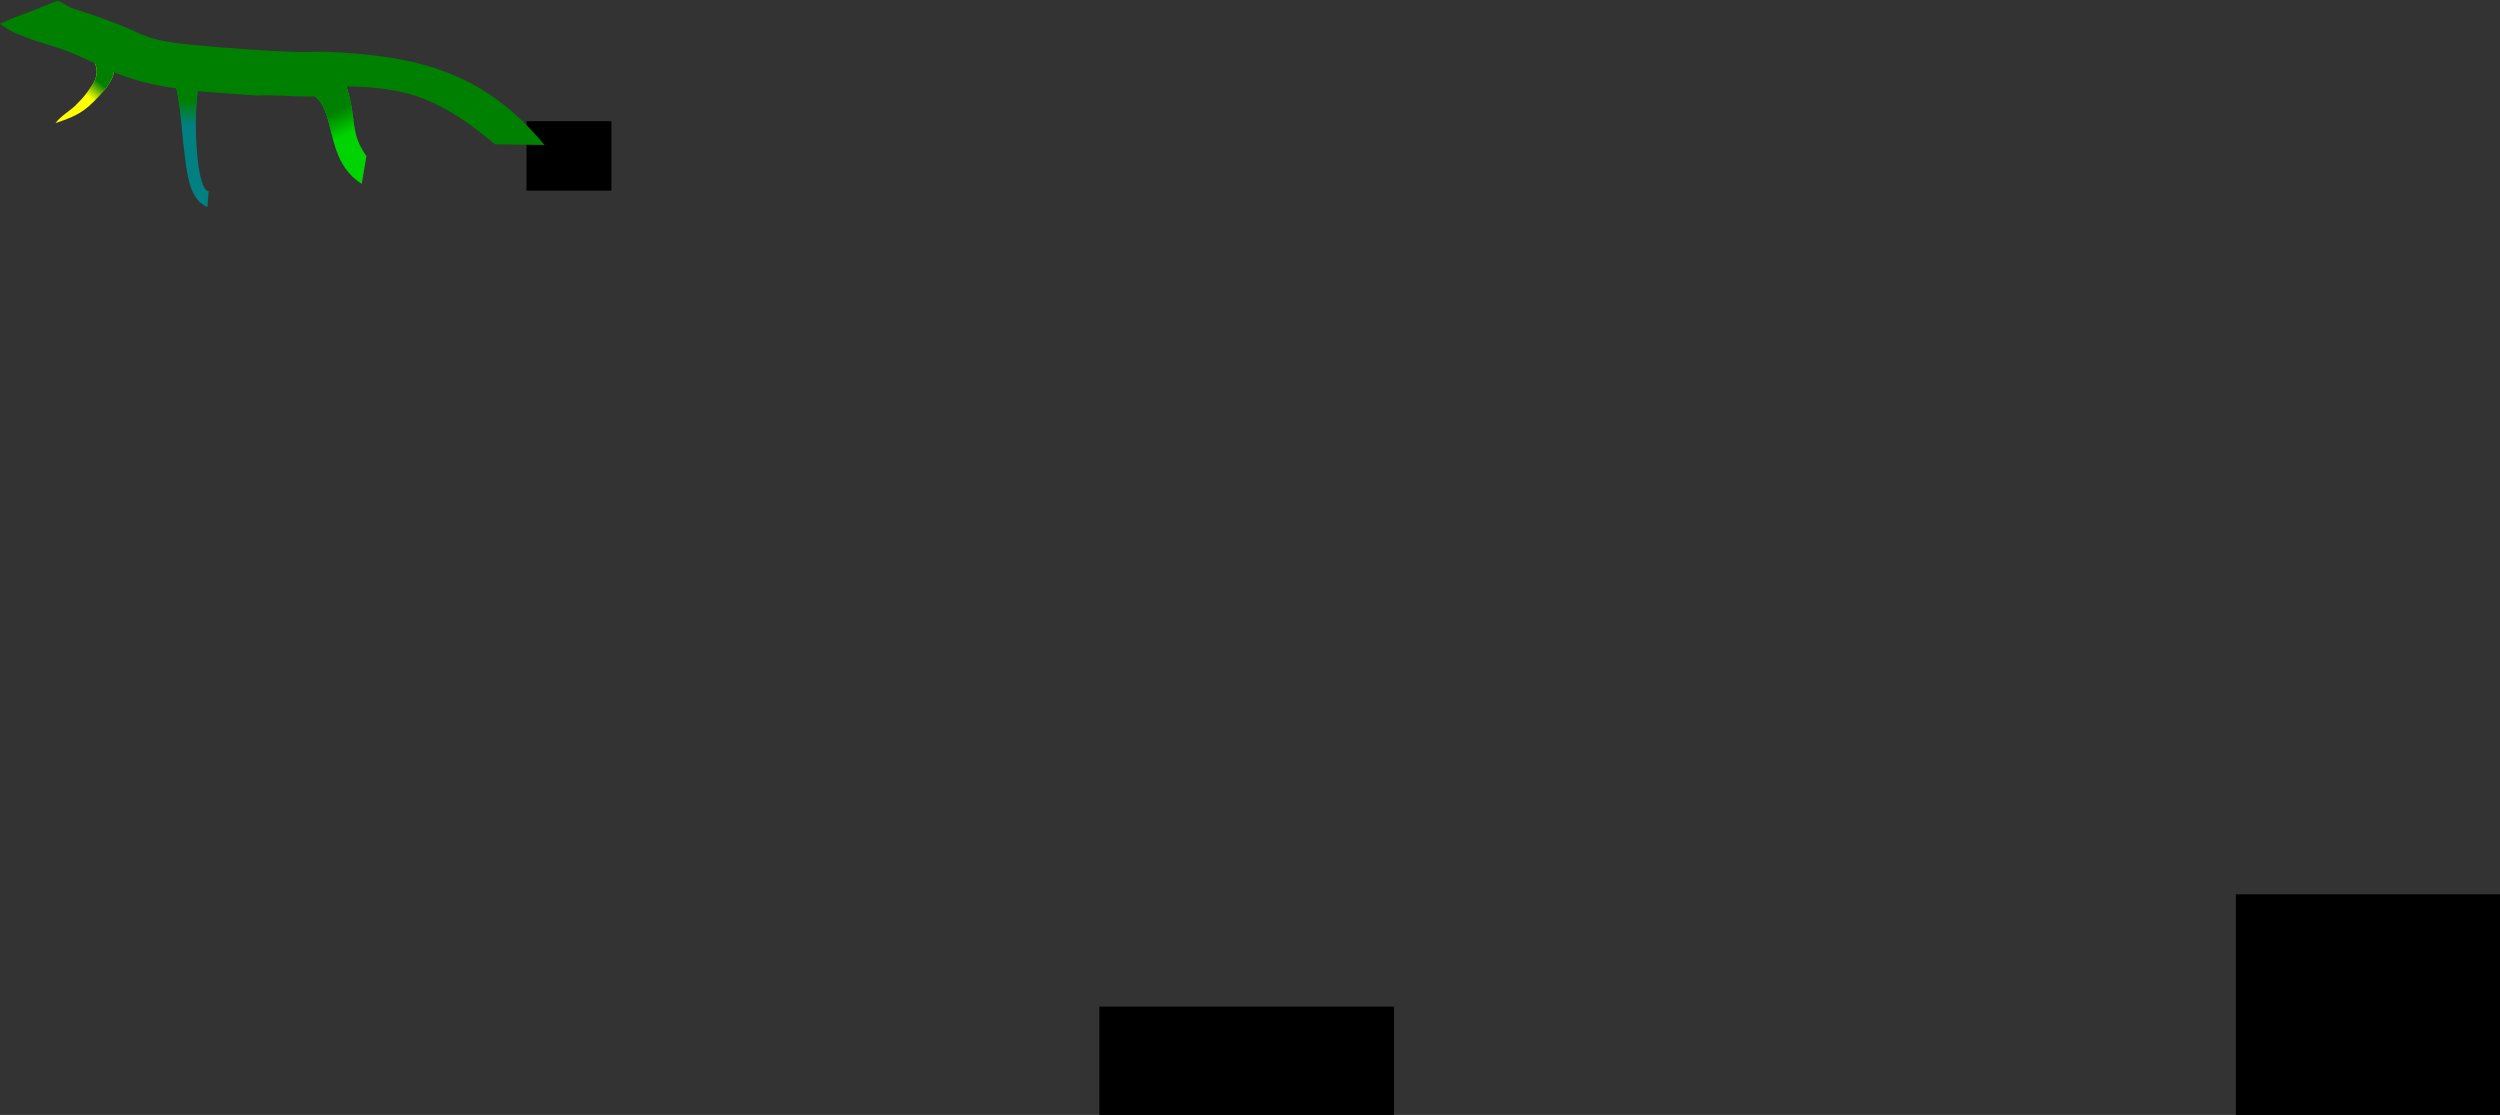 <?xml version="1.0" encoding="UTF-8" standalone="no"?>
<!-- Created with Inkscape (http://www.inkscape.org/) -->

<svg
   xmlns:dc="http://purl.org/dc/elements/1.1/"
   xmlns:cc="http://creativecommons.org/ns#"
   xmlns:rdf="http://www.w3.org/1999/02/22-rdf-syntax-ns#"
   xmlns:svg="http://www.w3.org/2000/svg"
   xmlns="http://www.w3.org/2000/svg"
   xmlns:xlink="http://www.w3.org/1999/xlink"
   xmlns:sodipodi="http://sodipodi.sourceforge.net/DTD/sodipodi-0.dtd"
   xmlns:inkscape="http://www.inkscape.org/namespaces/inkscape"
   width="3848.059"
   height="1716.136"
   viewBox="0 0 1018.132 454.061"
   version="1.1"
   id="svg8"
   inkscape:version="0.92.1 r15371"
   sodipodi:docname="Распределение средств.svg">
  <rect x="0" y="0" width="1018.132" height="454.061" fill="#333333" stroke="none"/>
  <defs
     id="defs2">
    <linearGradient
       inkscape:collect="always"
       id="linearGradient7394">
      <stop
         style="stop-color:#008000;stop-opacity:1;"
         offset="0"
         id="stop7390" />
      <stop
         style="stop-color:#008000;stop-opacity:0;"
         offset="1"
         id="stop7392" />
    </linearGradient>
    <linearGradient
       inkscape:collect="always"
       id="linearGradient7384">
      <stop
         style="stop-color:#008000;stop-opacity:1;"
         offset="0"
         id="stop7380" />
      <stop
         style="stop-color:#008000;stop-opacity:0;"
         offset="1"
         id="stop7382" />
    </linearGradient>
    <linearGradient
       inkscape:collect="always"
       id="linearGradient7357">
      <stop
         style="stop-color:#008000;stop-opacity:1;"
         offset="0"
         id="stop7353" />
      <stop
         style="stop-color:#008000;stop-opacity:0;"
         offset="1"
         id="stop7355" />
    </linearGradient>
    <linearGradient
       inkscape:collect="always"
       xlink:href="#linearGradient7357"
       id="linearGradient7359"
       x1="78.133"
       y1="150.941"
       x2="73.527"
       y2="156.717"
       gradientUnits="userSpaceOnUse" />
    <linearGradient
       inkscape:collect="always"
       xlink:href="#linearGradient7384"
       id="linearGradient7386"
       x1="111.713"
       y1="156.143"
       x2="111.905"
       y2="166.197"
       gradientUnits="userSpaceOnUse" />
    <linearGradient
       inkscape:collect="always"
       xlink:href="#linearGradient7394"
       id="linearGradient7396"
       x1="174.303"
       y1="159.359"
       x2="178.787"
       y2="168.884"
       gradientUnits="userSpaceOnUse" />
  </defs>
  <sodipodi:namedview
     id="base"
     pagecolor="#ffffff"
     bordercolor="#666666"
     borderopacity="1.0"
     inkscape:pageopacity="0.0"
     inkscape:pageshadow="2"
     inkscape:zoom="1"
     inkscape:cx="896.55571"
     inkscape:cy="1640.0639"
     inkscape:document-units="mm"
     inkscape:current-layer="layer1"
     showgrid="false"
     inkscape:snap-text-baseline="true"
     inkscape:window-width="1366"
     inkscape:window-height="706"
     inkscape:window-x="-8"
     inkscape:window-y="-8"
     inkscape:window-maximized="1"
     fit-margin-top="0"
     fit-margin-left="0"
     fit-margin-right="0"
     fit-margin-bottom="0"
     units="px" />
  <g
     inkscape:label="Layer 1"
     inkscape:groupmode="layer"
     id="layer1"
     transform="translate(-34.857,-115.189)">
    <path
       onclick="innerHTML = &quot;ghjl&quot;"
       sodipodi:nodetypes="cccccccc"
       inkscape:connector-curvature="0"
       d="m 80.583,141.362 c 1.644,3.826 -0.281,6.236 -2.451,9.579 -7.229,8.472 -10.14,10.972 -20.684,14.38 v 0 c 2.059,-2.728 5.337,-4.659 7.815,-6.837 4.482,-4.436 5.557,-6.255 7.756,-9.648 2.106,-3.631 1.176,-7.127 -0.253,-9.189 z"
       id="path4564"
       style="opacity:1;fill:#ffff00;fill-opacity:1;fill-rule:evenodd;stroke:none;stroke-width:0.258;stroke-linecap:round;stroke-linejoin:round;stroke-miterlimit:4;stroke-dasharray:none;stroke-dashoffset:0;stroke-opacity:1" />
    <path
       sodipodi:nodetypes="cccccc"
       inkscape:connector-curvature="0"
       d="m 115.645,150.87 c -1.977,8.882 -1.357,41.446 4.198,42.206 l -0.535,6.464 c -7.808,-3.343 -8.379,-14.098 -10.024,-27.856 0,0 -1.367,-18.494 -3.127,-21.896 3.825,0.092 5.723,0.395 9.488,1.082 z"
       id="path4598"
       style="opacity:1;fill:#008080;fill-opacity:1;fill-rule:evenodd;stroke:none;stroke-width:0.343;stroke-linecap:round;stroke-linejoin:round;stroke-miterlimit:4;stroke-dasharray:none;stroke-dashoffset:0;stroke-opacity:1" />
    <path
       sodipodi:nodetypes="ccccc"
       inkscape:connector-curvature="0"
       d="m 184.078,178.755 -1.898,11.346 c -16.025,-10.213 -9.646,-31.189 -20.841,-36.878 l 13.878,-5.028 c 5.716,16.667 1.551,20.096 8.862,30.559 z"
       id="path4533"
       style="opacity:1;fill:#00d400;fill-opacity:1;fill-rule:evenodd;stroke:none;stroke-width:0.377;stroke-linecap:round;stroke-linejoin:round;stroke-miterlimit:4;stroke-dasharray:none;stroke-dashoffset:0;stroke-opacity:1" />
    <flowRoot
       xml:space="preserve"
       id="flowRoot4543"
       style="font-style:normal;font-weight:normal;font-size:40px;line-height:1.25;font-family:sans-serif;letter-spacing:0px;word-spacing:0px;fill:#000000;fill-opacity:1;stroke:none"
       transform="matrix(0.265,0,0,0.265,0,87)"><flowRegion
         id="flowRegion4545"><rect
           id="rect4547"
           width="130.469"
           height="106.84"
           x="940.674"
           y="292.576" /></flowRegion><flowPara
         id="flowPara4549">Трбова</flowPara></flowRoot>    <flowRoot
       xml:space="preserve"
       id="flowRoot4551"
       style="font-style:normal;font-variant:normal;font-weight:normal;font-stretch:normal;font-size:18.667px;line-height:1.25;font-family:sans-serif;-inkscape-font-specification:'sans-serif, Normal';font-variant-ligatures:normal;font-variant-caps:normal;font-variant-numeric:normal;font-feature-settings:normal;text-align:start;letter-spacing:0px;word-spacing:0px;writing-mode:lr-tb;text-anchor:start;fill:#000000;fill-opacity:1;stroke:none"><flowRegion
         id="flowRegion4553"
         style="font-style:normal;font-variant:normal;font-weight:normal;font-stretch:normal;font-size:18.667px;font-family:sans-serif;-inkscape-font-specification:'sans-serif, Normal';font-variant-ligatures:normal;font-variant-caps:normal;font-variant-numeric:normal;font-feature-settings:normal;text-align:start;writing-mode:lr-tb;text-anchor:start"><rect
           id="rect4555"
           width="134.286"
           height="105.714"
           x="945.429"
           y="479.416"
           style="font-style:normal;font-variant:normal;font-weight:normal;font-stretch:normal;font-size:18.667px;font-family:sans-serif;-inkscape-font-specification:'sans-serif, Normal';font-variant-ligatures:normal;font-variant-caps:normal;font-variant-numeric:normal;font-feature-settings:normal;text-align:start;writing-mode:lr-tb;text-anchor:start" /></flowRegion><flowPara
         id="flowPara4559">3я очередь</flowPara></flowRoot>    <flowRoot
       xml:space="preserve"
       id="flowRoot4587"
       style="font-style:normal;font-variant:normal;font-weight:normal;font-stretch:normal;font-size:18.667px;line-height:1.25;font-family:sans-serif;-inkscape-font-specification:'sans-serif, Normal';font-variant-ligatures:normal;font-variant-caps:normal;font-variant-numeric:normal;font-feature-settings:normal;text-align:start;letter-spacing:0px;word-spacing:0px;writing-mode:lr-tb;text-anchor:start;fill:#000000;fill-opacity:1;stroke:none"><flowRegion
         id="flowRegion4589"
         style="font-style:normal;font-variant:normal;font-weight:normal;font-stretch:normal;font-size:18.667px;font-family:sans-serif;-inkscape-font-specification:'sans-serif, Normal';font-variant-ligatures:normal;font-variant-caps:normal;font-variant-numeric:normal;font-feature-settings:normal;text-align:start;writing-mode:lr-tb;text-anchor:start"><rect
           id="rect4591"
           width="120"
           height="62.857"
           x="482.572"
           y="525.13"
           style="font-style:normal;font-variant:normal;font-weight:normal;font-stretch:normal;font-size:18.667px;font-family:sans-serif;-inkscape-font-specification:'sans-serif, Normal';font-variant-ligatures:normal;font-variant-caps:normal;font-variant-numeric:normal;font-feature-settings:normal;text-align:start;writing-mode:lr-tb;text-anchor:start" /></flowRegion><flowPara
         id="flowPara4595">Судебные расходы</flowPara></flowRoot>    <path
       style="opacity:1;fill:url(#linearGradient7359);fill-opacity:1;fill-rule:evenodd;stroke:none;stroke-width:0.258;stroke-linecap:round;stroke-linejoin:round;stroke-miterlimit:4;stroke-dasharray:none;stroke-dashoffset:0;stroke-opacity:1"
       id="path7343"
       d="m 80.583,141.362 c 1.644,3.826 -0.281,6.236 -2.451,9.579 -7.229,8.472 -10.14,10.972 -20.684,14.38 v 0 c 2.059,-2.728 5.337,-4.659 7.815,-6.837 4.482,-4.436 5.557,-6.255 7.756,-9.648 2.106,-3.631 1.176,-7.127 -0.253,-9.189 z"
       inkscape:connector-curvature="0"
       sodipodi:nodetypes="cccccccc"
       onclick="innerHTML = &quot;ghjl&quot;" />
    <path
       style="opacity:1;fill:url(#linearGradient7386);fill-opacity:1;fill-rule:evenodd;stroke:none;stroke-width:0.343;stroke-linecap:round;stroke-linejoin:round;stroke-miterlimit:4;stroke-dasharray:none;stroke-dashoffset:0;stroke-opacity:1"
       id="path7378"
       d="m 115.645,150.87 c -1.977,8.882 -1.357,41.446 4.198,42.206 l -0.535,6.464 c -7.808,-3.343 -8.379,-14.098 -10.024,-27.856 0,0 -1.367,-18.494 -3.127,-21.896 3.825,0.092 5.723,0.395 9.488,1.082 z"
       inkscape:connector-curvature="0"
       sodipodi:nodetypes="cccccc" />
    <path
       style="opacity:1;fill:url(#linearGradient7396);fill-opacity:1;fill-rule:evenodd;stroke:none;stroke-width:0.377;stroke-linecap:round;stroke-linejoin:round;stroke-miterlimit:4;stroke-dasharray:none;stroke-dashoffset:0;stroke-opacity:1"
       id="path7388"
       d="m 184.078,178.755 -1.898,11.346 c -16.025,-10.213 -9.646,-31.189 -20.841,-36.878 l 13.878,-5.028 c 5.716,16.667 1.551,20.096 8.862,30.559 z"
       inkscape:connector-curvature="0"
       sodipodi:nodetypes="ccccc" />
    <path
       style="opacity:1;fill:#008000;fill-opacity:1;fill-rule:evenodd;stroke:none;stroke-width:0.358;stroke-linecap:round;stroke-linejoin:round;stroke-miterlimit:4;stroke-dasharray:none;stroke-dashoffset:0;stroke-opacity:1"
       id="path4493"
       d="m 58.285,115.5 c 3.964,1.585 2.853,1.933 6.883,3.361 9.381,2.997 17.353,5.722 26.248,9.886 10.147,4.519 20.859,4.423 31.779,5.611 15.978,1.215 29.515,2.381 43.436,1.879 40.378,1.479 65.966,9.31 90.009,37.989 l -20.189,-0.265 c -21.727,-17.871 -34.077,-23.341 -61.764,-23.649 -3.909,6.864 -22.373,3.066 -35.169,3.794 -8.868,-0.638 -17.744,-1.209 -26.593,-2.061 -10.88,-1.321 -21.717,-3.174 -31.86,-7.534 -8.943,-4.203 -17.826,-8.707 -27.388,-11.36 -1.377,-0.423 -4.649,-1.403 -6.144,-1.94 -2.115,-0.759 -4.121,-1.814 -6.274,-2.479 -2.323,-0.976 -4.381,-2.349 -6.404,-3.846 10.622,-4.805 0,0 23.428,-9.387 z"
       inkscape:connector-curvature="0"
       sodipodi:nodetypes="cccccccccccccccc" />
  </g>
</svg>
